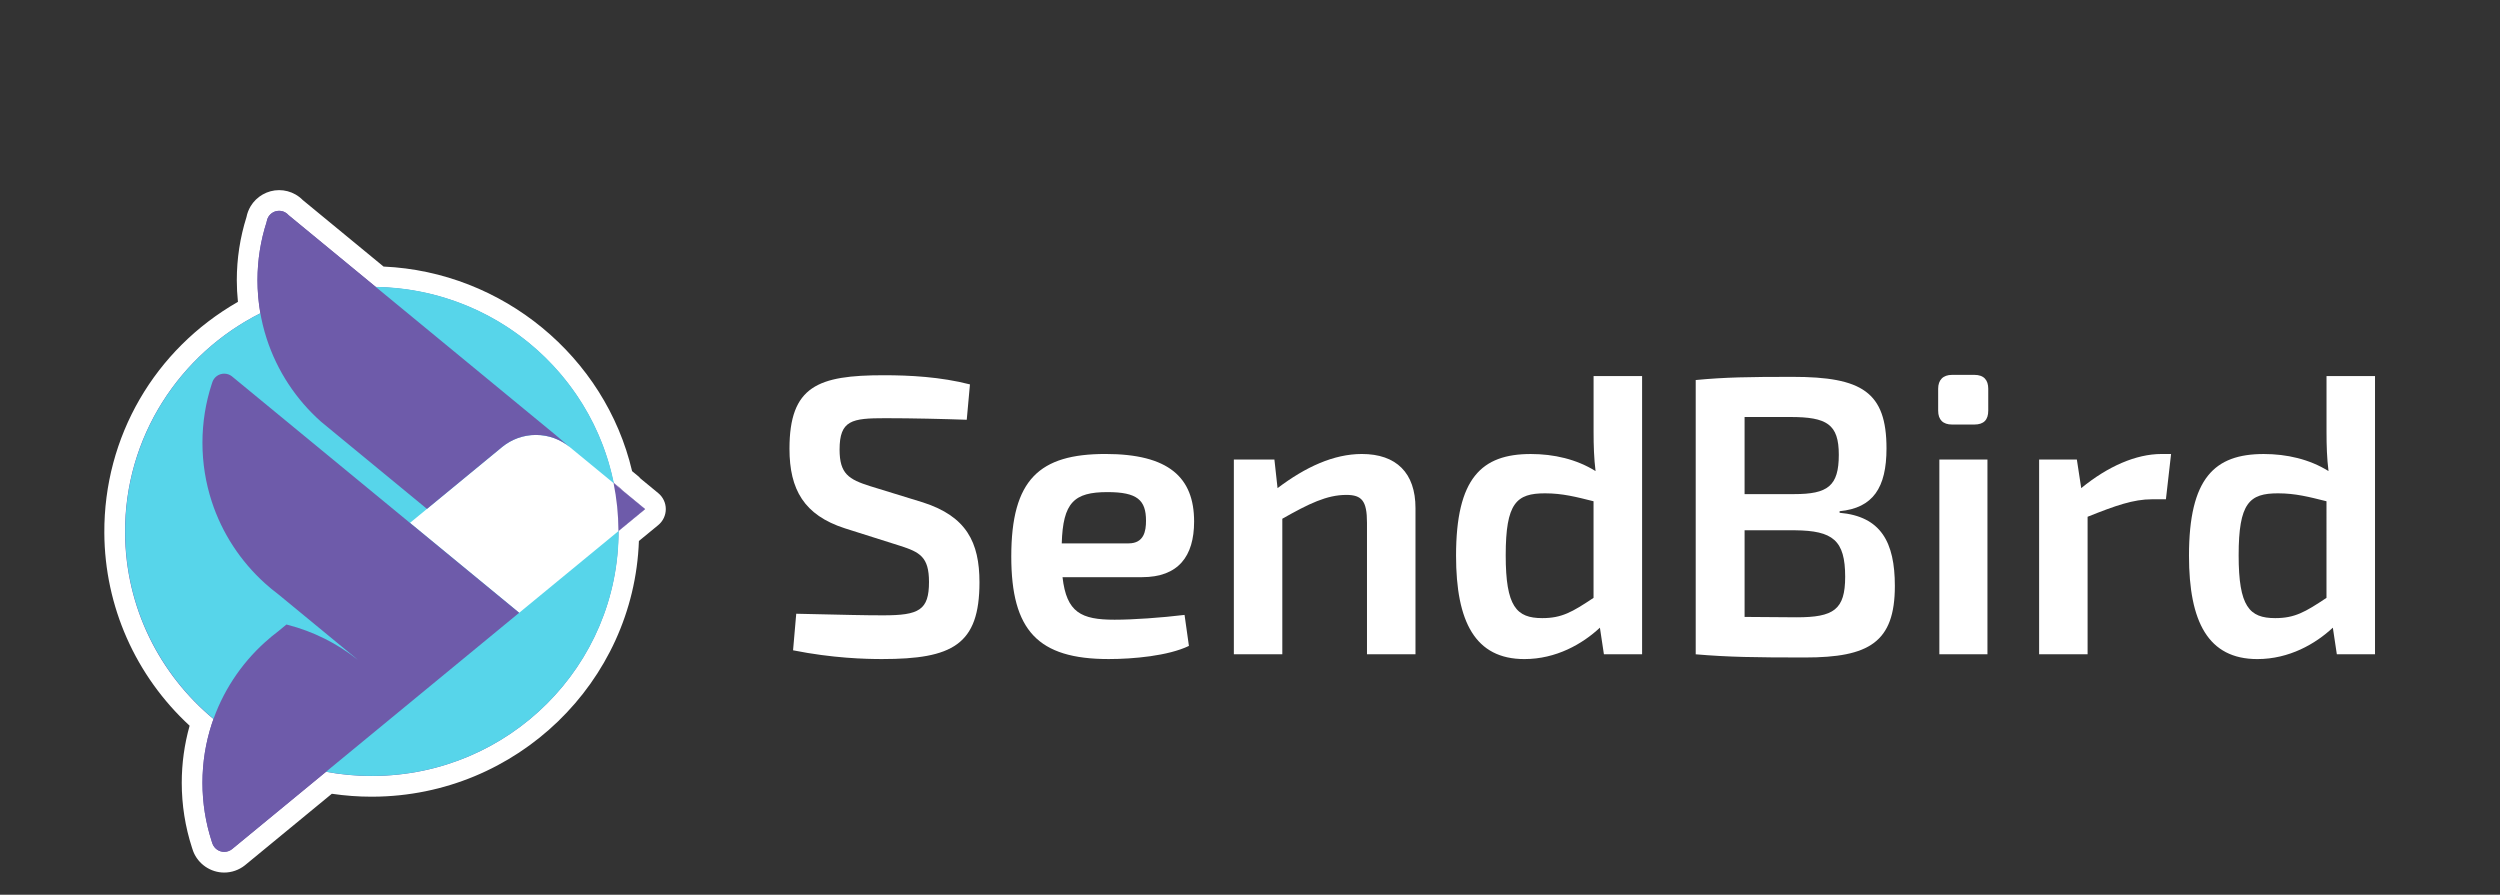 <svg xmlns="http://www.w3.org/2000/svg" xmlns:xlink="http://www.w3.org/1999/xlink" id="Layer_1" width="190" height="68" x="0" y="0" enable-background="new 0 0 190 68" version="1.1" viewBox="0 0 190 68" xml:space="preserve"><rect x="0" y="0" width="190" height="68" fill="#333333" stroke="none"/><g><g><path fill="#FFF" d="M64.2,40.149c-3.081-0.998-4.2-2.932-4.2-6.042c0-4.772,2.176-5.589,7.16-5.589 c1.994,0,4.32,0.122,6.556,0.696l-0.243,2.688c-1.722-0.061-4.138-0.119-6.192-0.119c-2.537,0-3.473,0.149-3.473,2.386 c0,1.842,0.694,2.263,2.325,2.779l4.018,1.237c3.292,1.06,4.289,3.021,4.289,6.074c0,4.742-2.054,5.829-7.401,5.829 c-1.269,0-3.746-0.062-6.766-0.665l0.241-2.779c3.958,0.089,5.166,0.121,6.615,0.121c2.719,0,3.475-0.393,3.475-2.538 c0-1.902-0.695-2.265-2.206-2.749L64.2,40.149z"/><path fill="#FFF" d="M80.752,43.866c0.304,2.688,1.42,3.232,3.958,3.232c1.42,0,3.534-0.15,5.316-0.365l0.332,2.356 c-1.57,0.758-4.228,0.999-6.101,0.999c-5.377,0-7.4-2.177-7.4-7.794c0-5.862,2.143-7.792,7.158-7.792 c4.805,0,6.737,1.78,6.737,5.133c0,2.659-1.209,4.23-3.958,4.23H80.752z M85.767,41.297c1.179,0,1.33-0.936,1.33-1.721 c0-1.572-0.664-2.176-2.929-2.176c-2.538,0-3.384,0.785-3.475,3.896H85.767z"/><path fill="#FFF" d="M97.094,37.098c2.117-1.601,4.261-2.595,6.406-2.595c2.627,0,4.077,1.448,4.077,4.106v11.116h-3.686 v-9.999c0-1.661-0.392-2.113-1.569-2.113c-1.48,0-2.842,0.663-4.866,1.811v10.302h-3.683V34.924h3.082L97.094,37.098z"/><path fill="#FFF" d="M124.797,49.726h-2.9l-0.304-2.023c-1.327,1.238-3.323,2.387-5.739,2.387 c-3.745,0-5.194-2.842-5.194-7.854c0-5.891,1.932-7.731,5.678-7.731c1.753,0,3.473,0.393,4.924,1.297 c-0.119-0.966-0.15-1.932-0.15-2.959v-4.261h3.687V49.726z M121.11,38.096c-1.327-0.332-2.357-0.603-3.687-0.603 c-2.174,0-2.989,0.725-2.989,4.713c0,3.896,0.815,4.771,2.778,4.771c1.479,0,2.265-0.452,3.897-1.539V38.096z"/><path fill="#FFF" d="M139.81,38.971c3.141,0.274,4.199,2.235,4.199,5.561c0,4.29-1.965,5.437-6.828,5.437 c-3.807,0-5.799-0.029-8.307-0.242V28.882c2.236-0.213,4.048-0.241,7.371-0.241c5.257,0,7.129,1.147,7.129,5.437 c0,2.993-1.026,4.532-3.564,4.773V38.971z M136.365,37.552c2.54,0,3.384-0.604,3.384-2.99c0-2.326-0.906-2.87-3.686-2.87h-3.475 v5.86H136.365z M136.547,46.915c2.81,0,3.686-0.573,3.686-3.08c0-2.779-0.937-3.504-3.807-3.533h-3.837v6.584L136.547,46.915z"/><path fill="#FFF" d="M150.051,28.49c0.724,0,1.056,0.392,1.056,1.057v1.662c0,0.694-0.332,1.056-1.056,1.056h-1.692 c-0.694,0-1.059-0.362-1.059-1.056v-1.662c0-0.665,0.364-1.057,1.059-1.057H150.051z M147.391,49.726V34.924h3.655v14.802H147.391 z"/><path fill="#FFF" d="M164.61,37.945h-1.059c-1.417,0-2.779,0.483-4.894,1.329v10.451h-3.684V34.924h2.868l0.332,2.174 c2.023-1.657,4.169-2.595,6.103-2.595h0.726L164.61,37.945z"/><path fill="#FFF" d="M180.499,49.726h-2.9l-0.303-2.023c-1.328,1.238-3.321,2.387-5.738,2.387 c-3.745,0-5.195-2.842-5.195-7.854c0-5.891,1.932-7.731,5.679-7.731c1.751,0,3.475,0.393,4.925,1.297 c-0.121-0.966-0.151-1.932-0.151-2.959v-4.261h3.685V49.726z M176.814,38.096c-1.33-0.332-2.356-0.603-3.687-0.603 c-2.176,0-2.99,0.725-2.99,4.713c0,3.896,0.814,4.771,2.778,4.771c1.481,0,2.267-0.452,3.898-1.539V38.096z"/></g><g><g><path fill="#6E5BAA" d="M17.04,65.529c-0.715,0-1.368-0.449-1.624-1.118c-0.008-0.021-0.043-0.124-0.049-0.146 c-0.518-1.59-0.768-3.17-0.768-4.772c0-1.563,0.238-3.107,0.707-4.589c-4.167-3.657-6.562-8.875-6.592-14.401 c-0.04-7.197,3.858-13.708,10.212-17.129c-0.096-0.691-0.144-1.387-0.144-2.076c0-1.58,0.243-3.14,0.723-4.638 c0.047-0.237,0.114-0.407,0.208-0.568c0.317-0.53,0.889-0.855,1.497-0.855c0.299,0,0.594,0.077,0.853,0.223 c0.155,0.088,0.294,0.198,0.415,0.326l6.378,5.25c8.881,0.273,16.583,6.612,18.477,15.209l0.641,0.527 c0.055,0.045,0.102,0.096,0.141,0.151l1.412,1.162c0.181,0.15,0.286,0.373,0.286,0.607c0,0.235-0.105,0.458-0.287,0.607 l-1.747,1.437c-0.184,10.469-8.821,18.969-19.426,19.025h-0.112c-1.087,0-2.179-0.09-3.251-0.268l-6.834,5.626 C17.811,65.396,17.429,65.529,17.04,65.529z"/><path fill="#FFF" d="M21.212,16.023c0.17,0,0.329,0.044,0.467,0.122c0.098,0.056,0.185,0.128,0.259,0.212l6.631,5.458 c8.919,0.146,16.336,6.472,18.055,14.862l0.853,0.702c-0.115-0.095-0.235-0.181-0.36-0.262l1.913,1.575l-2.03,1.67 c0.018,10.23-8.314,18.558-18.647,18.613c-0.036,0-0.071,0-0.107,0c-1.187,0-2.347-0.109-3.472-0.318l-7.114,5.855l-0.03,0.024 c-0.162,0.128-0.367,0.205-0.589,0.205c-0.407,0-0.753-0.256-0.89-0.613c-0.011-0.024-0.02-0.054-0.027-0.081 c-0.012-0.034-0.022-0.068-0.034-0.104c-0.456-1.401-0.703-2.899-0.703-4.453c0-1.556,0.248-3.051,0.703-4.453 c0.043-0.13,0.088-0.26,0.134-0.388c-4.082-3.388-6.691-8.463-6.722-14.153c-0.04-7.281,4.153-13.607,10.291-16.688 c-0.144-0.816-0.222-1.654-0.222-2.512c0-1.547,0.245-3.035,0.696-4.431c0.001-0.015,0.004-0.03,0.007-0.046 c0.02-0.12,0.062-0.23,0.121-0.331C20.56,16.21,20.864,16.023,21.212,16.023 M21.212,14.45c-0.883,0-1.714,0.472-2.168,1.231 c-0.154,0.264-0.257,0.534-0.311,0.815c-0.489,1.551-0.736,3.166-0.736,4.8c0,0.546,0.029,1.096,0.086,1.645 C11.751,26.565,7.888,33.196,7.929,40.507c0.03,5.583,2.379,10.862,6.482,14.647c-0.397,1.412-0.598,2.866-0.598,4.338 c0,1.686,0.263,3.347,0.78,4.939l0.026,0.078c0.02,0.067,0.044,0.137,0.069,0.201c0.376,0.961,1.319,1.604,2.351,1.604 c0.564,0,1.12-0.192,1.563-0.543c0.008-0.006,0.045-0.036,0.053-0.043l6.564-5.402c1,0.147,2.014,0.223,3.024,0.223l0.116-0.001 c10.908-0.059,19.814-8.707,20.198-19.433l1.47-1.208c0.363-0.299,0.573-0.744,0.574-1.215c0-0.47-0.21-0.915-0.573-1.214 l-1.346-1.108c-0.062-0.073-0.131-0.143-0.208-0.205l-0.434-0.357c-2.051-8.722-9.858-15.149-18.889-15.549l-6.139-5.053 c-0.166-0.168-0.353-0.312-0.557-0.428C22.074,14.562,21.646,14.45,21.212,14.45L21.212,14.45z"/></g><g><ellipse cx="28.25" cy="40.397" fill="#57D5EA" rx="18.75" ry="18.584" transform="matrix(-1 0.005 -0.005 -1 56.718 80.641)"/><g><path fill="#6E5BAA" d="M16.125,29.087c0.005-0.017,0.01-0.033,0.016-0.05C16.136,29.054,16.13,29.07,16.125,29.087z"/><path fill="#6E5BAA" d="M17.676,28.644c-0.021-0.019-0.042-0.036-0.064-0.053L17.676,28.644z"/><path fill="#6E5BAA" d="M43.292,33.97l0.028,0.024C43.311,33.985,43.302,33.979,43.292,33.97z"/><path fill="#FFF" d="M44.122,34.652l-0.802-0.659l-0.028-0.024c-0.699-0.57-1.591-0.914-2.564-0.914 c-0.963,0-1.848,0.337-2.544,0.899l-0.064,0.053l-5.691,4.686l-1.271,1.046l6.896,5.675l1.405,1.157l1.271-1.046l8.301-6.832 L44.122,34.652z"/><path fill="#6E5BAA" d="M38.119,34.008l0.064-0.053c0.696-0.562,1.581-0.899,2.544-0.899c0.973,0,1.865,0.344,2.564,0.914 l0.028,0.024l-1.088-0.93l-12.021-9.896l-8.274-6.811c-0.074-0.084-0.161-0.157-0.259-0.212 c-0.138-0.078-0.297-0.122-0.467-0.122c-0.348,0-0.652,0.188-0.818,0.466c-0.059,0.101-0.101,0.211-0.121,0.331 c-0.002,0.016-0.005,0.031-0.007,0.046c-0.451,1.396-0.696,2.884-0.696,4.431c0,1.555,0.248,3.05,0.703,4.453 c0.398,1.224,0.955,2.374,1.647,3.429c0.697,1.062,1.529,2.024,2.474,2.864l0.868,0.716l7.188,5.917L38.119,34.008z"/><path fill="#6E5BAA" d="M38.119,34.008l0.064-0.053C38.163,33.973,38.141,33.99,38.119,34.008z"/><path fill="#6E5BAA" d="M39.457,46.571l-1.405-1.157l-6.896-5.675l-13.48-11.096l-0.064-0.053 c-0.159-0.121-0.357-0.192-0.572-0.192c-0.416,0-0.769,0.266-0.898,0.638c-0.006,0.017-0.011,0.033-0.016,0.05 c-0.013,0.036-0.025,0.074-0.037,0.111c-0.456,1.402-0.703,2.898-0.703,4.453c0,1.554,0.248,3.05,0.703,4.453 c0.788,2.423,2.201,4.563,4.049,6.23c0.327,0.295,0.668,0.577,1.021,0.841l1.697,1.396l0.224,0.185l4.086,3.364l-0.004,0.003 c-1.545-1.222-3.348-2.133-5.313-2.638c-0.026-0.009-0.052-0.013-0.079-0.021l-0.62,0.511c-0.346,0.261-0.682,0.537-1.002,0.827 c-1.853,1.668-3.268,3.811-4.058,6.237c-0.456,1.402-0.703,2.897-0.703,4.453c0,1.554,0.248,3.052,0.703,4.453 c0.012,0.035,0.022,0.069,0.034,0.104c0.008,0.027,0.017,0.057,0.027,0.081c0.137,0.357,0.483,0.613,0.89,0.613 c0.223,0,0.427-0.077,0.589-0.205l0.03-0.024l11.035-9.083l0,0l9.358-7.703h-0.001L39.457,46.571z"/></g><path fill="#6E5BAA" d="M49.029,38.693l-2.397-1.975c0.234,1.157,0.362,2.354,0.368,3.577c0,0.022-0.001,0.045-0.001,0.067 L49.029,38.693z"/></g></g></g></svg>